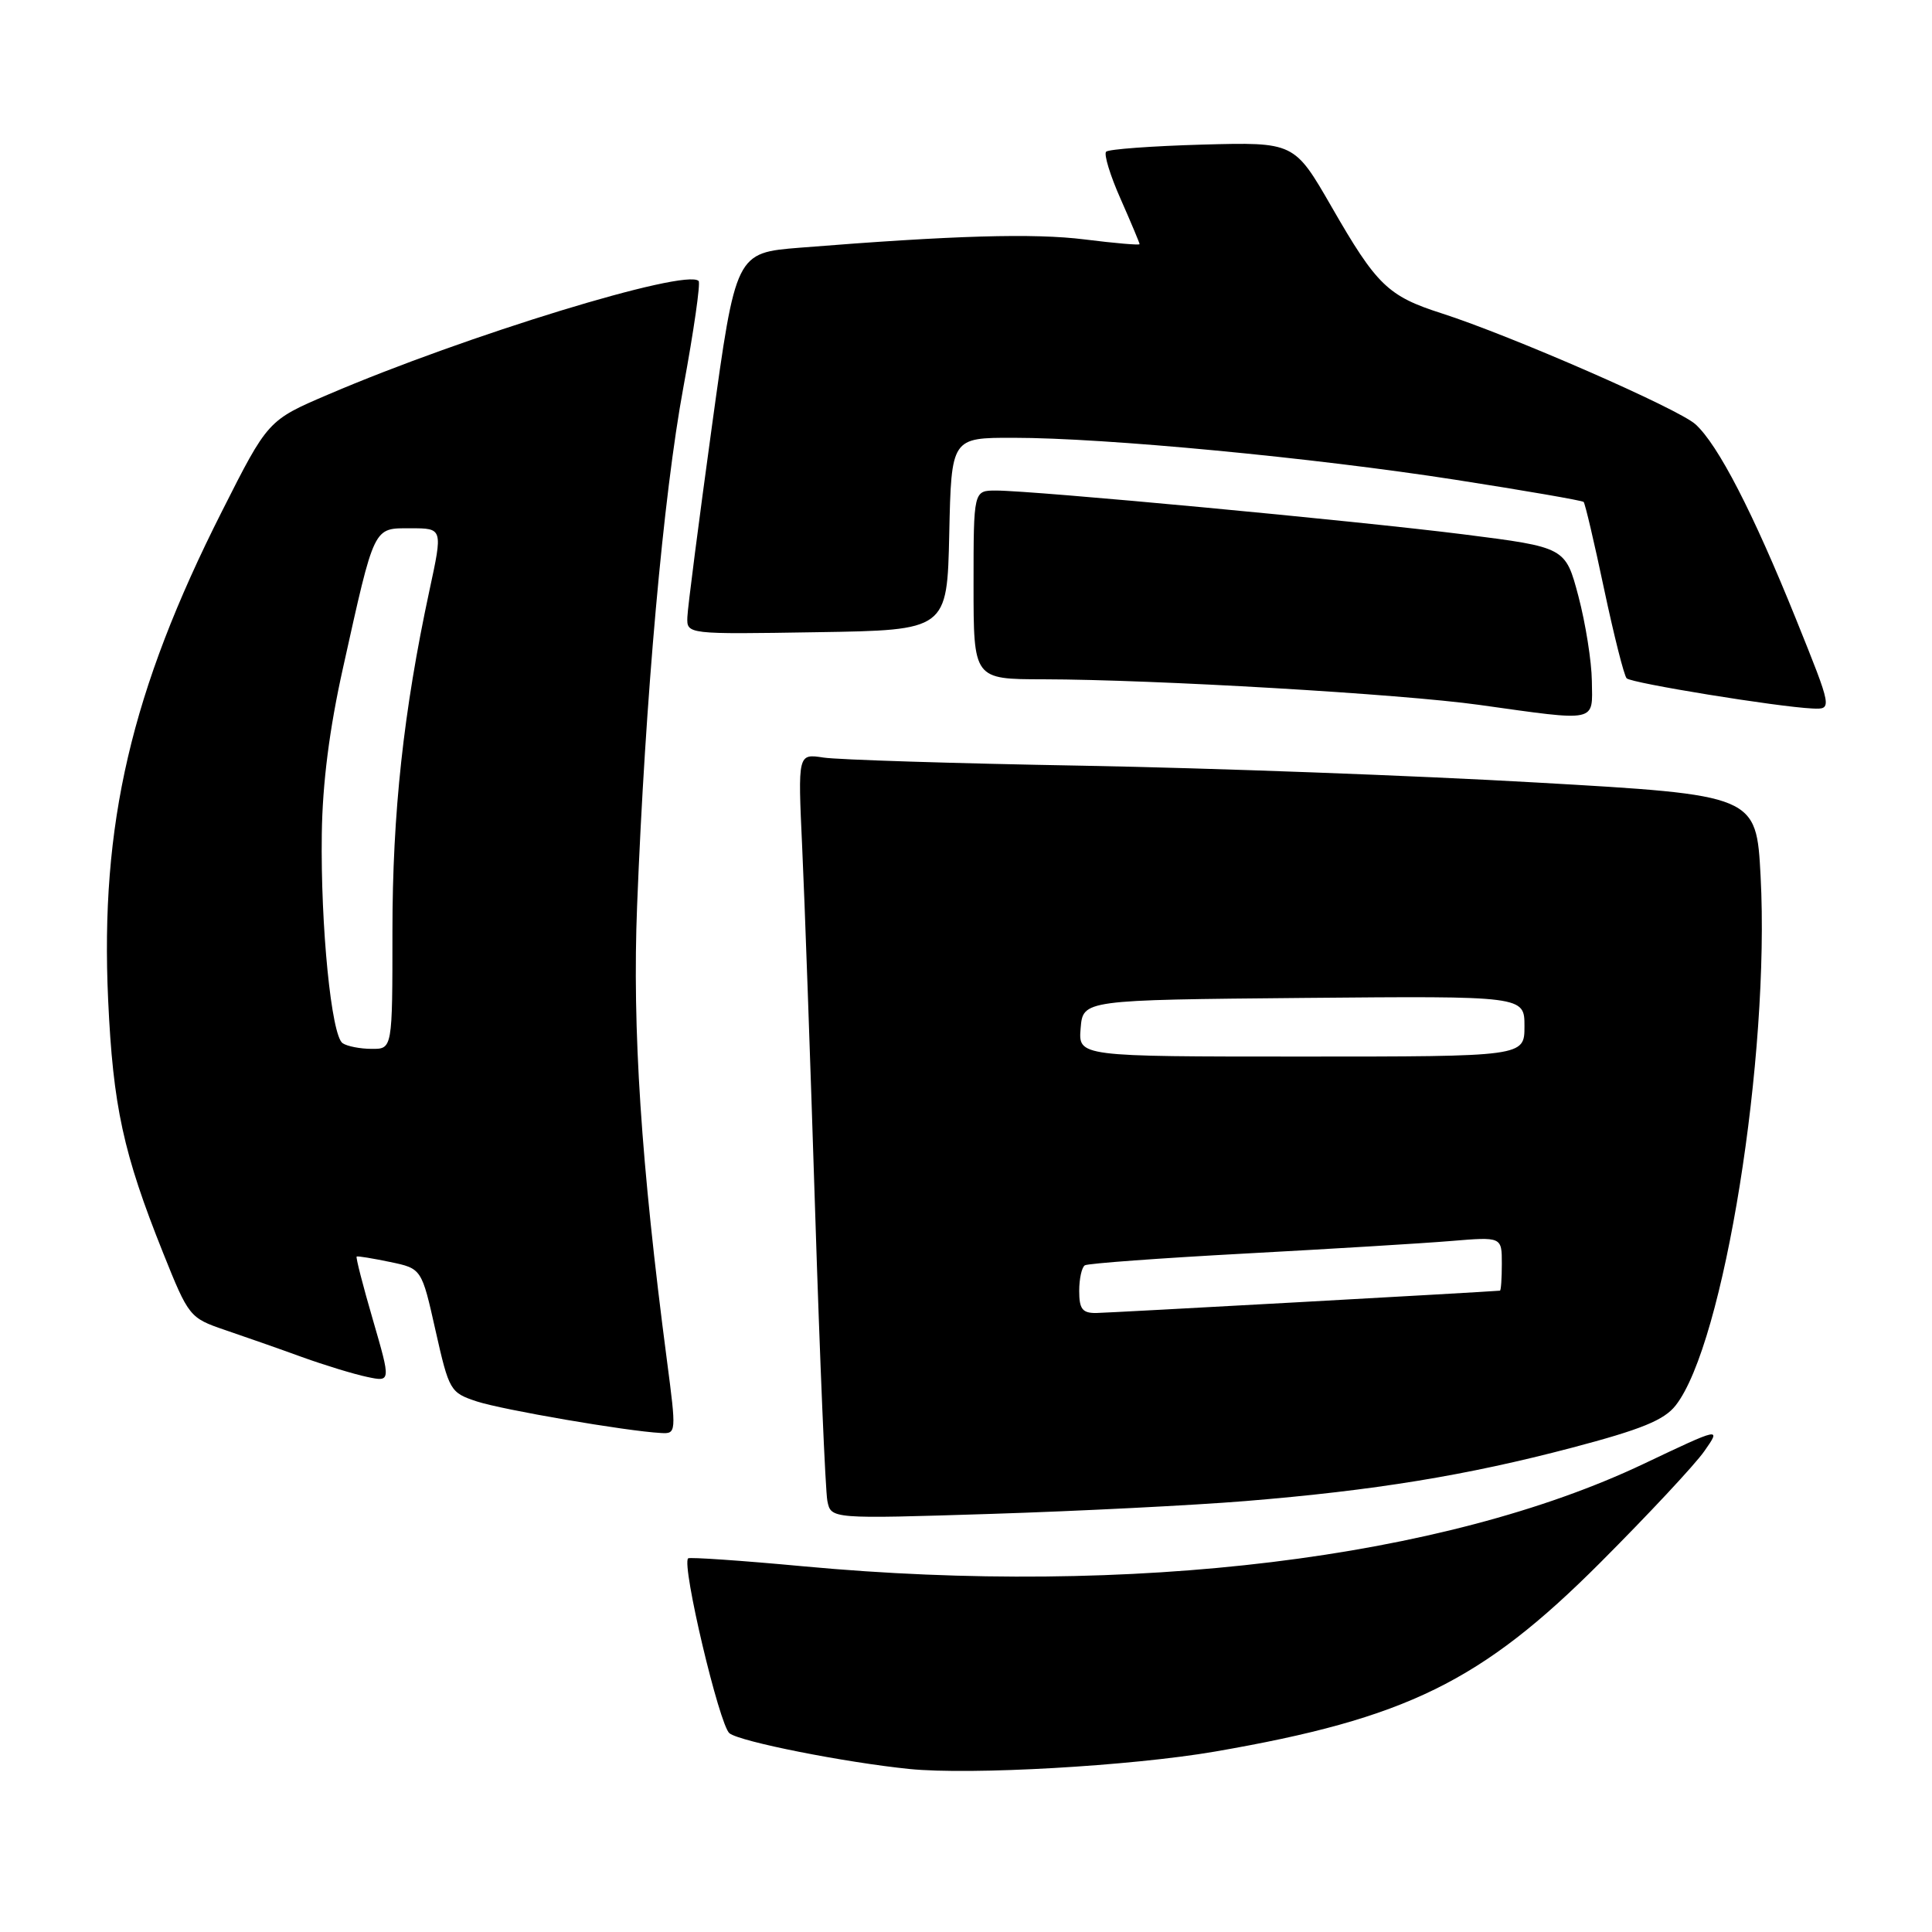 <?xml version="1.0" encoding="UTF-8" standalone="no"?>
<!DOCTYPE svg PUBLIC "-//W3C//DTD SVG 1.1//EN" "http://www.w3.org/Graphics/SVG/1.1/DTD/svg11.dtd" >
<svg xmlns="http://www.w3.org/2000/svg" xmlns:xlink="http://www.w3.org/1999/xlink" version="1.1" viewBox="0 0 256 256">
 <g >
 <path fill="currentColor"
d=" M 161.00 232.09 C 186.34 227.71 196.29 222.83 212.04 207.06 C 218.39 200.70 224.60 194.06 225.83 192.29 C 228.07 189.09 228.07 189.09 217.79 193.97 C 191.32 206.54 149.97 211.58 106.51 207.55 C 98.26 206.78 91.36 206.31 91.18 206.49 C 90.29 207.37 95.33 228.63 96.66 229.67 C 98.10 230.79 111.94 233.53 120.50 234.40 C 128.63 235.22 149.84 234.01 161.00 232.09 Z  M 165.00 198.90 C 182.12 197.50 194.37 195.50 208.29 191.83 C 217.48 189.41 220.50 188.18 222.03 186.23 C 228.42 178.11 234.54 139.96 233.29 116.12 C 232.72 105.35 232.72 105.35 203.61 103.69 C 187.60 102.77 160.55 101.77 143.50 101.46 C 126.45 101.16 110.97 100.67 109.11 100.38 C 105.72 99.86 105.72 99.86 106.29 112.18 C 106.61 118.96 107.38 140.70 108.01 160.50 C 108.64 180.30 109.37 197.57 109.63 198.88 C 110.11 201.27 110.11 201.27 131.30 200.60 C 142.96 200.23 158.12 199.46 165.00 198.90 Z  M 88.37 180.25 C 84.94 154.09 83.77 136.37 84.42 120.00 C 85.50 92.53 87.90 65.66 90.55 51.32 C 91.93 43.84 92.84 37.51 92.57 37.23 C 90.87 35.53 61.69 44.47 43.50 52.27 C 35.50 55.69 35.50 55.69 29.40 67.77 C 17.37 91.57 13.26 109.22 14.33 132.50 C 14.98 146.61 16.33 152.81 21.61 166.01 C 25.00 174.47 25.13 174.63 29.78 176.22 C 32.37 177.10 36.98 178.71 40.00 179.81 C 43.02 180.90 46.92 182.09 48.65 182.45 C 51.80 183.12 51.80 183.12 49.41 174.88 C 48.09 170.36 47.12 166.58 47.26 166.50 C 47.39 166.41 49.38 166.74 51.69 167.22 C 55.87 168.09 55.87 168.09 57.71 176.30 C 59.51 184.29 59.65 184.53 63.19 185.70 C 66.59 186.81 82.96 189.63 87.57 189.88 C 89.62 190.00 89.63 189.87 88.37 180.25 Z  M 210.93 90.25 C 210.90 87.64 210.09 82.58 209.15 79.01 C 207.43 72.52 207.43 72.52 193.96 70.81 C 179.69 69.01 136.97 65.00 131.97 65.00 C 129.00 65.00 129.00 65.00 129.00 77.50 C 129.00 90.00 129.00 90.00 138.25 90.01 C 152.97 90.04 185.63 91.95 196.00 93.40 C 211.83 95.61 211.01 95.78 210.93 90.25 Z  M 237.97 82.01 C 232.27 67.88 227.65 58.93 224.66 56.22 C 222.37 54.15 200.22 44.47 191.00 41.51 C 183.91 39.24 182.41 37.79 176.45 27.42 C 171.50 18.83 171.50 18.83 159.33 19.16 C 152.64 19.35 146.90 19.77 146.57 20.10 C 146.24 20.42 147.10 23.25 148.49 26.37 C 149.87 29.50 151.00 32.19 151.00 32.35 C 151.00 32.51 147.74 32.23 143.75 31.73 C 136.98 30.88 126.40 31.19 106.00 32.82 C 97.50 33.50 97.50 33.50 94.33 56.50 C 92.59 69.15 91.12 80.52 91.08 81.77 C 91.00 84.05 91.00 84.05 108.25 83.77 C 125.50 83.50 125.50 83.50 125.78 70.75 C 126.06 58.00 126.06 58.00 134.28 58.01 C 146.43 58.01 174.03 60.64 192.91 63.58 C 202.03 65.00 209.65 66.32 209.84 66.51 C 210.03 66.69 211.25 71.89 212.55 78.05 C 213.86 84.22 215.20 89.54 215.54 89.88 C 216.17 90.52 235.49 93.66 240.15 93.88 C 242.80 94.00 242.80 94.00 237.97 82.01 Z  M 143.00 171.06 C 143.00 169.44 143.34 167.91 143.75 167.66 C 144.16 167.41 153.72 166.71 165.00 166.10 C 176.28 165.49 188.54 164.75 192.25 164.44 C 199.00 163.88 199.00 163.88 199.00 167.44 C 199.00 169.40 198.89 171.01 198.75 171.02 C 196.43 171.22 146.86 173.96 145.25 173.98 C 143.42 174.00 143.00 173.45 143.00 171.06 Z  M 143.19 136.25 C 143.50 132.50 143.50 132.50 172.75 132.23 C 202.00 131.97 202.00 131.97 202.00 135.98 C 202.00 140.00 202.00 140.00 172.44 140.00 C 142.88 140.00 142.88 140.00 143.19 136.25 Z  M 45.40 138.23 C 43.91 137.24 42.47 122.75 42.64 110.50 C 42.73 103.78 43.65 96.56 45.45 88.50 C 49.68 69.47 49.42 70.00 54.42 70.00 C 58.68 70.00 58.68 70.00 56.90 78.25 C 53.47 94.22 52.00 107.73 52.00 123.38 C 52.00 139.00 52.00 139.00 49.25 138.98 C 47.74 138.98 46.00 138.64 45.40 138.23 Z "/>
</g>
</svg>